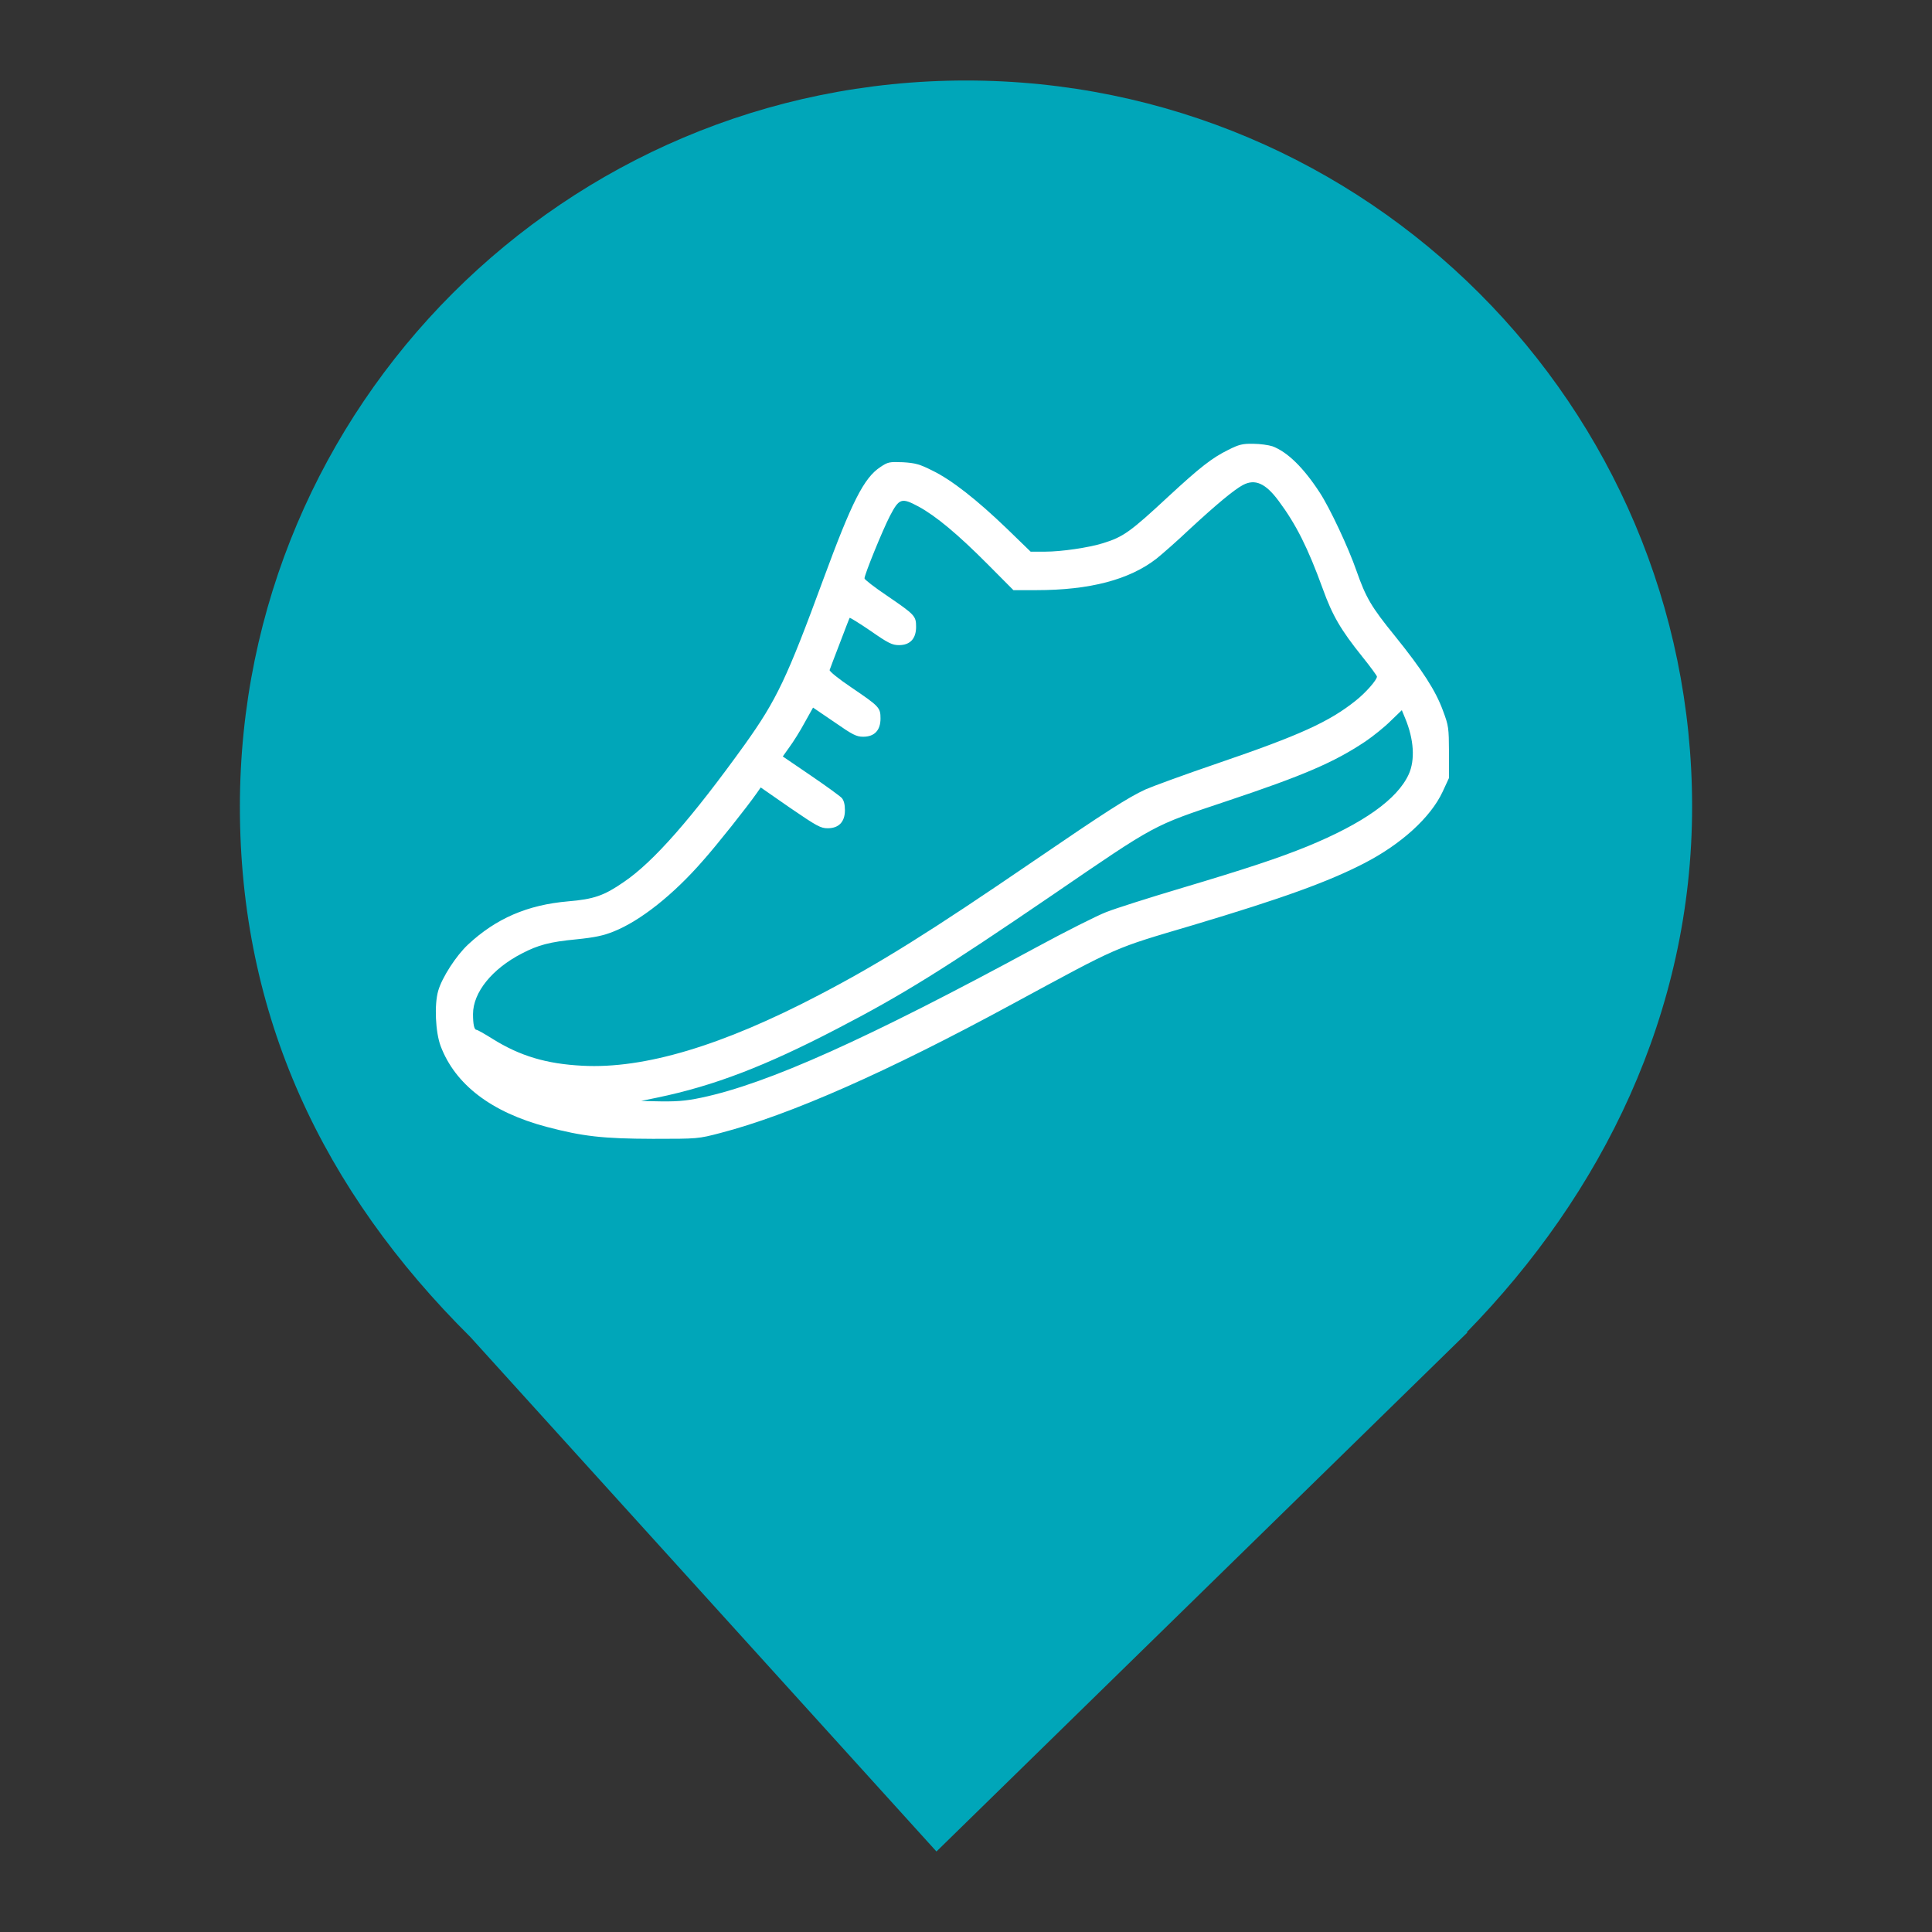 <?xml version="1.0" encoding="UTF-8" standalone="no"?><!-- Generator: Gravit.io --><svg xmlns="http://www.w3.org/2000/svg" xmlns:xlink="http://www.w3.org/1999/xlink" style="isolation:isolate" viewBox="0 0 24 24" width="24pt" height="24pt"><rect x="0" y="0" width="24" height="24" fill="#333333" stroke="none"/><defs><clipPath id="_clipPath_OlQH6FEc1RTJOS6RbTh5ZMQGaf5LYovc"><rect width="24" height="24"/></clipPath></defs><g clip-path="url(#_clipPath_OlQH6FEc1RTJOS6RbTh5ZMQGaf5LYovc)"><clipPath id="_clipPath_87peB0VZjZr1mgN72uOmdIurRTJyxGje"><rect x="0" y="0" width="24" height="24" transform="matrix(1,0,0,1,0,0)" fill="rgb(255,255,255)"/></clipPath><g clip-path="url(#_clipPath_87peB0VZjZr1mgN72uOmdIurRTJyxGje)"><g><path d=" M 18.219 16.551 C 19.896 14.836 21.02 12.588 21.02 10.02 C 21.02 5.042 16.978 1 12 1 C 7.022 1 2.98 5.042 2.98 10.02 C 2.98 12.62 4.007 14.787 5.844 16.61 L 5.844 16.61 L 11.633 23 L 18.23 16.551 L 18.219 16.551 L 18.219 16.551 Z " fill="rgb(0,166,185)"/></g></g><g><path d=" M 15.807 5.544 C 15.995 5.615 16.194 5.811 16.395 6.12 C 16.519 6.309 16.751 6.803 16.851 7.092 C 16.968 7.424 17.032 7.536 17.328 7.9 C 17.666 8.319 17.834 8.578 17.925 8.828 C 17.996 9.017 17.998 9.042 18 9.345 L 18 9.664 L 17.92 9.837 C 17.772 10.153 17.41 10.485 16.946 10.724 C 16.495 10.956 15.94 11.157 14.817 11.493 C 13.811 11.791 13.928 11.741 12.573 12.474 C 11.026 13.314 9.815 13.849 8.951 14.074 C 8.672 14.147 8.67 14.147 8.108 14.147 C 7.487 14.145 7.242 14.117 6.793 13.999 C 6.104 13.817 5.655 13.473 5.474 12.995 C 5.409 12.822 5.394 12.481 5.443 12.31 C 5.489 12.146 5.666 11.871 5.816 11.732 C 6.163 11.409 6.552 11.241 7.056 11.197 C 7.377 11.17 7.503 11.127 7.75 10.956 C 8.119 10.706 8.597 10.16 9.256 9.243 C 9.647 8.694 9.775 8.428 10.23 7.19 C 10.582 6.234 10.732 5.936 10.936 5.802 C 11.031 5.738 11.048 5.736 11.216 5.742 C 11.371 5.752 11.422 5.765 11.581 5.845 C 11.82 5.961 12.134 6.207 12.507 6.566 L 12.803 6.853 L 12.982 6.853 C 13.186 6.853 13.524 6.803 13.701 6.748 C 13.951 6.671 14.039 6.61 14.514 6.168 C 14.908 5.804 15.056 5.688 15.259 5.588 C 15.39 5.522 15.436 5.51 15.569 5.513 C 15.653 5.513 15.761 5.529 15.807 5.544 Z  M 15.44 6.025 C 15.332 6.082 15.111 6.266 14.786 6.566 C 14.625 6.719 14.435 6.885 14.366 6.94 C 14.03 7.201 13.539 7.331 12.874 7.331 L 12.589 7.331 L 12.266 7.006 C 11.899 6.637 11.625 6.409 11.411 6.293 C 11.199 6.179 11.17 6.189 11.055 6.409 C 10.962 6.589 10.739 7.138 10.739 7.185 C 10.739 7.199 10.865 7.297 11.02 7.401 C 11.367 7.638 11.38 7.652 11.38 7.788 C 11.38 7.934 11.305 8.014 11.168 8.014 C 11.084 8.014 11.035 7.991 10.816 7.838 C 10.677 7.743 10.558 7.67 10.555 7.675 C 10.551 7.679 10.496 7.823 10.432 7.991 C 10.367 8.159 10.31 8.31 10.306 8.323 C 10.299 8.337 10.42 8.435 10.575 8.539 C 10.924 8.776 10.938 8.79 10.938 8.926 C 10.938 9.072 10.863 9.152 10.723 9.152 C 10.639 9.152 10.593 9.129 10.363 8.969 L 10.1 8.79 L 9.996 8.976 C 9.941 9.079 9.855 9.215 9.808 9.279 L 9.724 9.397 L 10.069 9.632 C 10.259 9.761 10.434 9.889 10.456 9.912 C 10.482 9.941 10.496 9.991 10.496 10.064 C 10.496 10.21 10.42 10.289 10.281 10.289 C 10.195 10.289 10.146 10.262 9.817 10.037 L 9.45 9.782 L 9.404 9.848 C 9.282 10.023 8.904 10.499 8.732 10.692 C 8.363 11.116 7.954 11.439 7.624 11.571 C 7.496 11.623 7.386 11.646 7.158 11.669 C 6.831 11.7 6.685 11.739 6.484 11.844 C 6.112 12.035 5.876 12.329 5.876 12.597 C 5.876 12.727 5.891 12.793 5.92 12.793 C 5.931 12.793 6.02 12.843 6.117 12.904 C 6.459 13.118 6.787 13.216 7.235 13.239 C 8.005 13.28 8.973 12.989 10.175 12.36 C 10.929 11.967 11.557 11.573 12.836 10.699 C 13.729 10.089 14.012 9.907 14.229 9.807 C 14.309 9.771 14.713 9.623 15.126 9.482 C 16.148 9.133 16.512 8.967 16.842 8.703 C 16.966 8.605 17.105 8.446 17.105 8.405 C 17.105 8.394 17.023 8.282 16.924 8.159 C 16.656 7.825 16.552 7.647 16.433 7.317 C 16.247 6.805 16.101 6.514 15.882 6.22 C 15.721 6.004 15.591 5.945 15.44 6.025 Z  M 16.961 9.211 C 16.572 9.47 16.199 9.632 15.224 9.957 C 14.313 10.262 14.375 10.228 13.071 11.12 C 11.722 12.04 11.212 12.358 10.396 12.781 C 9.508 13.243 8.869 13.489 8.164 13.635 L 7.965 13.676 L 8.119 13.68 C 8.396 13.687 8.513 13.678 8.716 13.635 C 9.541 13.46 10.768 12.909 12.872 11.769 C 13.237 11.571 13.63 11.373 13.745 11.329 C 13.86 11.284 14.269 11.154 14.651 11.04 C 15.496 10.788 15.88 10.66 16.238 10.515 C 16.937 10.228 17.359 9.928 17.5 9.618 C 17.58 9.441 17.565 9.186 17.456 8.924 L 17.414 8.822 L 17.275 8.956 C 17.2 9.031 17.058 9.145 16.961 9.211 Z " fill="rgb(255,255,255)"/></g></g></svg>